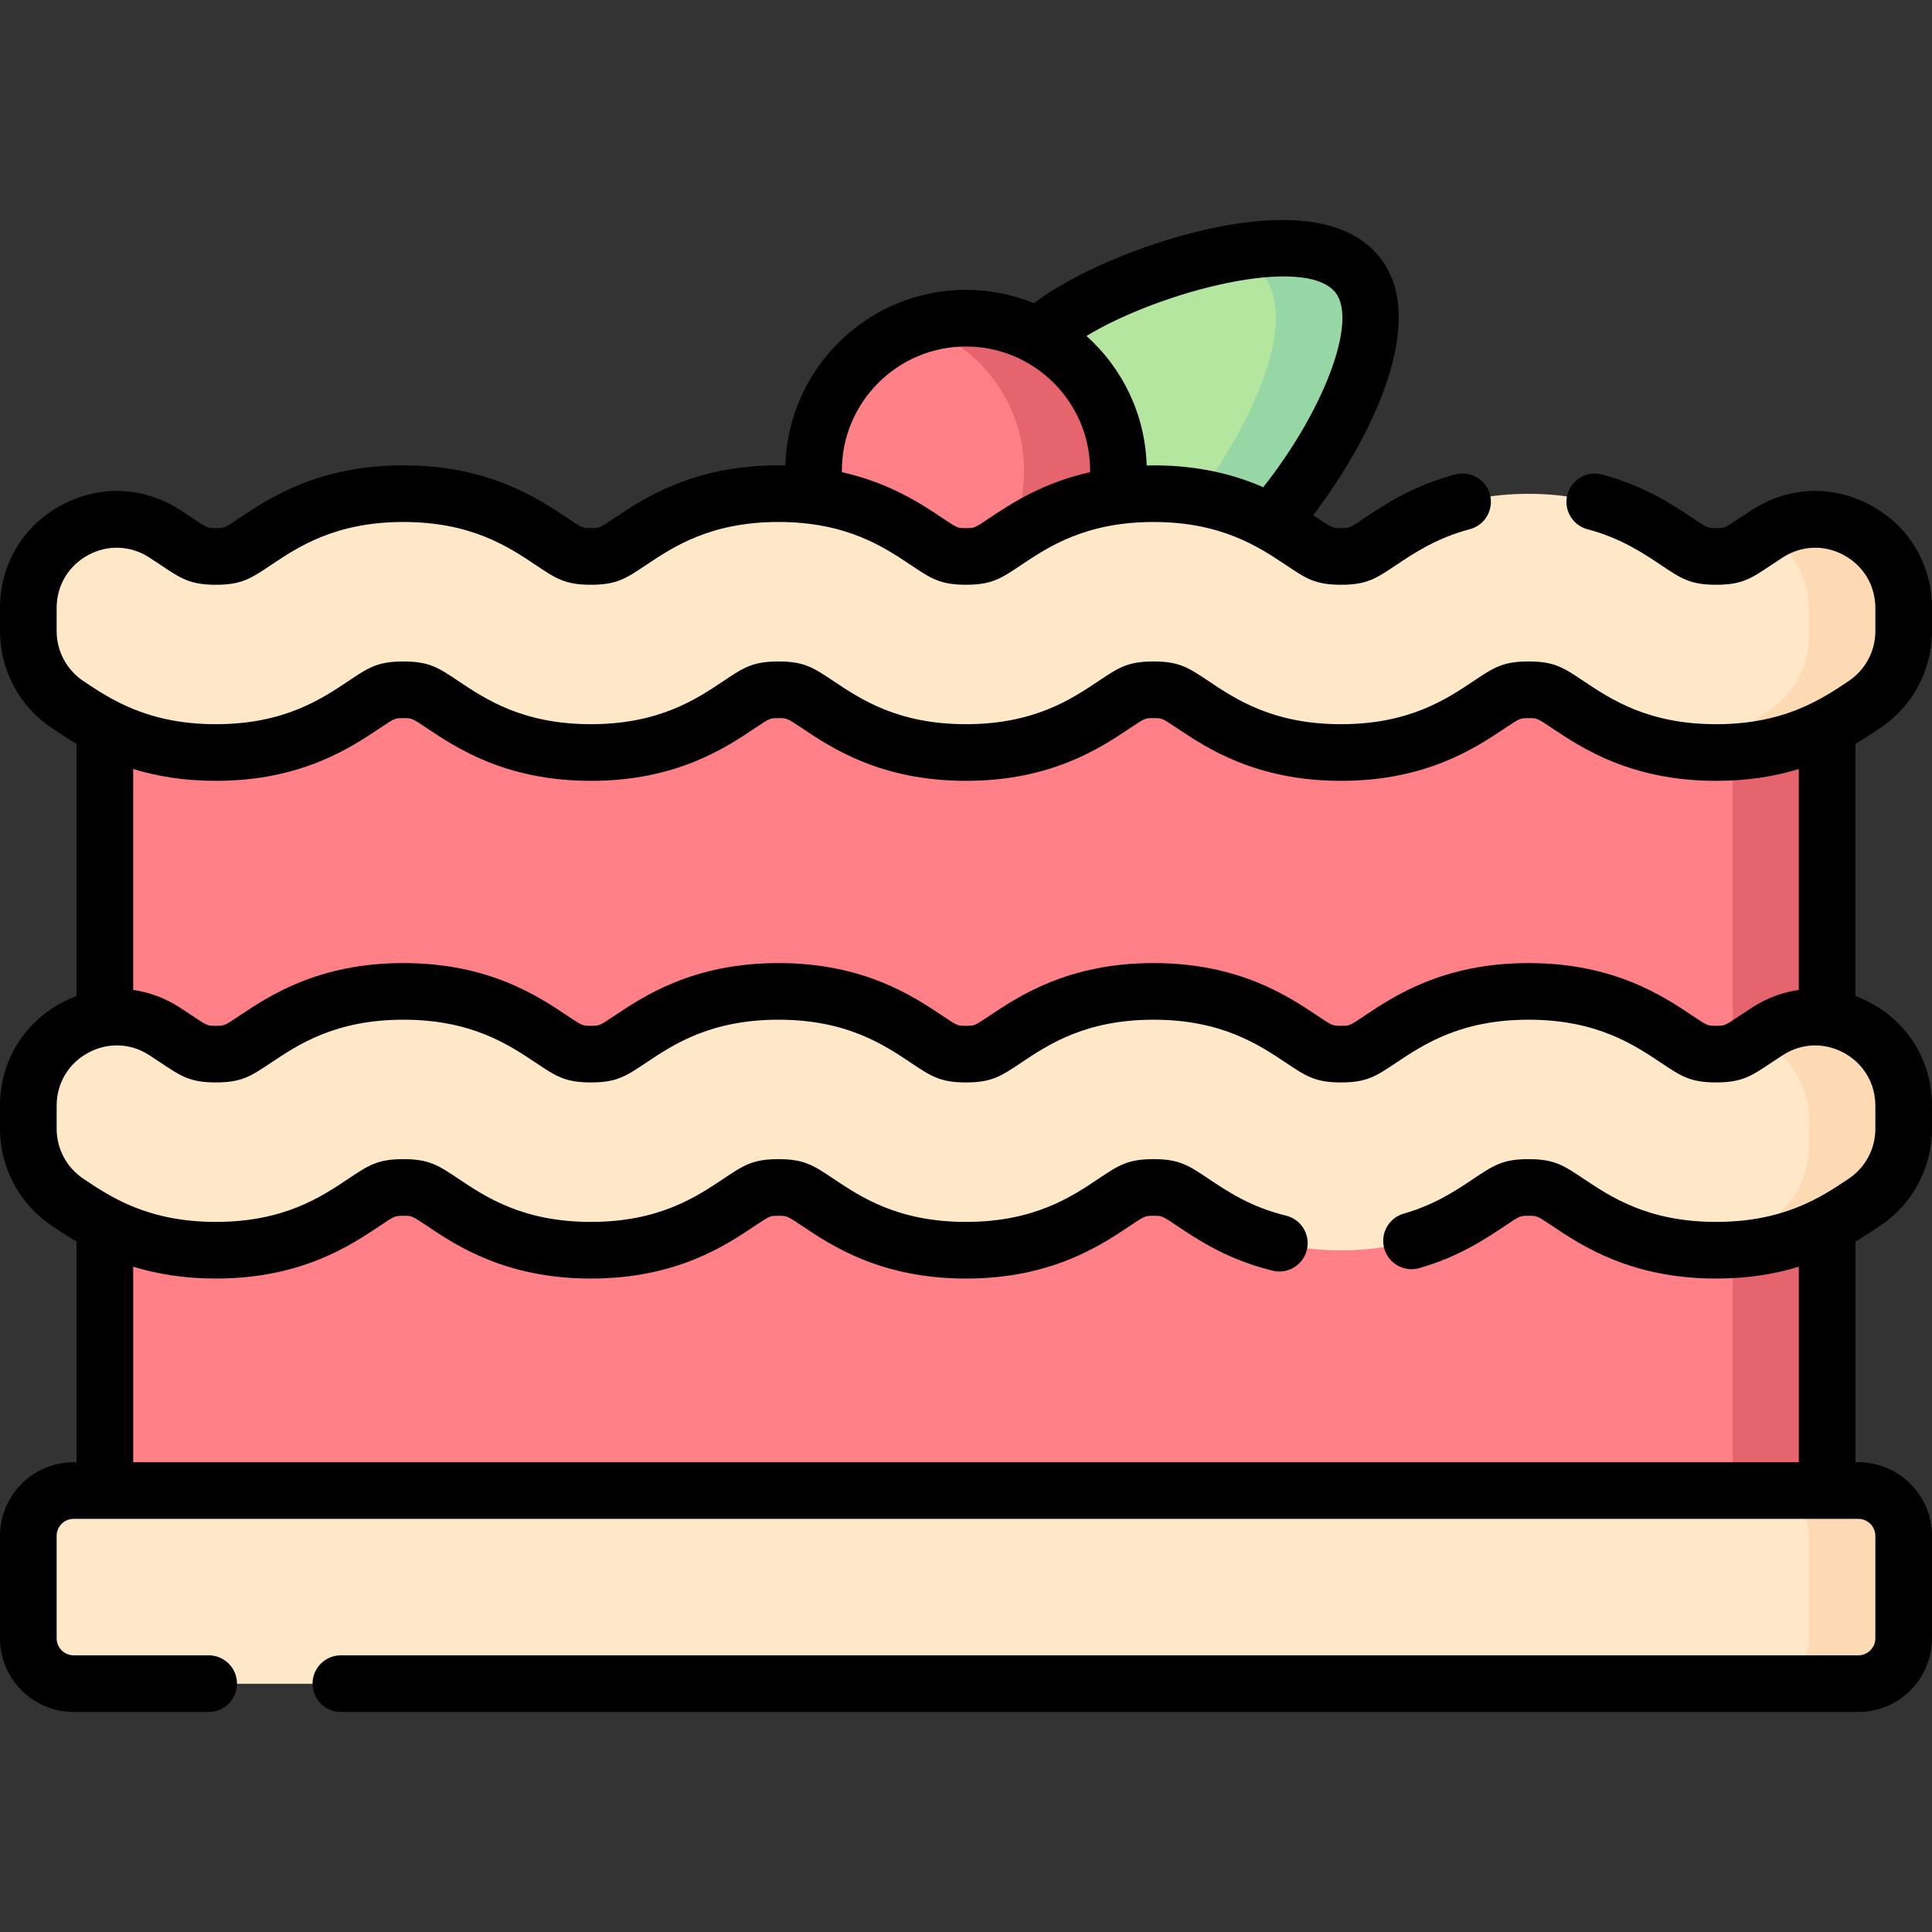 <svg id="Capa_1" enable-background="new 0 0 511.58 511.58" height="512" viewBox="0 0 511.58 511.58" width="512" xmlns="http://www.w3.org/2000/svg"><rect x="0" y="0" width="511.58" height="511.58" fill="#333333" stroke="none"/><g><g><path d="m278.04 86.566c-17.093 13.341-20.135 38.013-6.794 55.106s38.013 20.135 55.106 6.794 46.458-58.558 33.117-75.651c-13.342-17.093-64.336.41-81.429 13.751z" fill="#b4e6a0"/><circle cx="255.79" cy="124.657" fill="#ff8087" r="40.369"/><path d="m27.768 167.878h456.043v251.584h-456.043z" fill="#ff8087"/><path d="m296.155 124.657c0 22.3-18.07 40.37-40.37 40.37-4.36 0-8.56-.69-12.49-1.98 16.17-5.26 27.86-20.46 27.86-38.39s-11.69-33.13-27.86-38.39c3.93-1.29 8.13-1.98 12.49-1.98 22.3 0 40.37 18.08 40.37 40.37z" fill="#e6646e"/><path d="m326.355 148.467c-10.78 8.41-24.57 10.31-36.63 6.27 4.09-1.38 8.03-3.46 11.63-6.27 17.09-13.34 46.45-58.56 33.11-75.65-2.12-2.71-5.19-4.56-8.93-5.67 14.56-2.7 27.99-1.95 33.93 5.67 13.34 17.09-16.02 62.31-33.11 75.65z" fill="#96d7a5"/><path d="m458.815 167.877h25v251.59h-25z" fill="#e6646e"/><g fill="#ffe8c8"><path d="m454.414 199.296c-20.3 0-31.715-7.639-39.27-12.693-4.967-3.324-5.863-3.923-10.393-3.923-4.528 0-5.423.599-10.389 3.922-7.553 5.054-18.967 12.693-39.267 12.693s-31.714-7.639-39.267-12.693c-4.966-3.323-5.861-3.922-10.39-3.922-4.527 0-5.423.599-10.388 3.922-7.553 5.055-18.967 12.694-39.267 12.694s-31.714-7.639-39.266-12.694c-4.965-3.323-5.861-3.922-10.388-3.922-4.528 0-5.424.599-10.389 3.922-7.553 5.054-18.968 12.693-39.268 12.693-20.299 0-31.713-7.639-39.266-12.693-4.966-3.323-5.861-3.922-10.389-3.922s-5.423.599-10.389 3.922c-7.553 5.054-18.967 12.693-39.267 12.693s-31.714-7.639-39.267-12.693c-6.494-4.344-10.391-11.64-10.391-19.452v-6.133c0-18.463 20.417-29.701 35.965-19.744 1.18.756 2.277 1.49 3.302 2.176 4.966 3.323 5.861 3.922 10.389 3.922s5.424-.599 10.389-3.922c7.553-5.054 18.967-12.693 39.267-12.693s31.714 7.639 39.267 12.694c4.965 3.323 5.861 3.922 10.388 3.922 4.529 0 5.424-.599 10.39-3.922 7.553-5.055 18.967-12.693 39.267-12.693s31.714 7.639 39.266 12.694c4.965 3.323 5.861 3.922 10.388 3.922 4.528 0 5.424-.599 10.389-3.922 7.553-5.054 18.967-12.693 39.266-12.693 20.3 0 31.715 7.639 39.268 12.693 4.965 3.323 5.861 3.922 10.389 3.922s5.424-.599 10.389-3.922c7.553-5.054 18.967-12.693 39.267-12.693 20.301 0 31.716 7.638 39.27 12.693 4.967 3.324 5.862 3.923 10.393 3.923 4.53 0 5.426-.599 10.393-3.923 1.023-.684 2.117-1.416 3.293-2.17 15.553-9.961 35.976 1.282 35.976 19.751v6.113c0 7.814-3.898 15.113-10.393 19.459-7.552 5.053-18.966 12.692-39.267 12.692z"/><path d="m454.414 331.082c-20.3 0-31.715-7.638-39.27-12.693-4.967-3.324-5.863-3.923-10.393-3.923-4.528 0-5.423.599-10.389 3.922-7.553 5.054-18.967 12.693-39.267 12.693s-31.714-7.638-39.267-12.693c-4.966-3.323-5.861-3.922-10.39-3.922-4.527 0-5.423.599-10.388 3.922-7.553 5.055-18.967 12.694-39.267 12.694s-31.714-7.639-39.266-12.694c-4.965-3.323-5.861-3.922-10.388-3.922-4.528 0-5.424.599-10.389 3.922-7.553 5.054-18.968 12.693-39.268 12.693-20.299 0-31.713-7.639-39.266-12.693-4.966-3.323-5.861-3.922-10.389-3.922s-5.423.599-10.389 3.922c-7.553 5.054-18.967 12.693-39.267 12.693s-31.714-7.639-39.267-12.693c-6.492-4.344-10.389-11.641-10.389-19.452v-6.133c0-18.463 20.417-29.701 35.965-19.744 1.18.756 2.277 1.49 3.302 2.176 4.966 3.323 5.861 3.922 10.389 3.922s5.424-.599 10.389-3.922c7.553-5.054 18.967-12.693 39.267-12.693s31.714 7.639 39.267 12.694c4.965 3.323 5.861 3.922 10.388 3.922 4.529 0 5.424-.599 10.39-3.922 7.553-5.055 18.967-12.693 39.267-12.693s31.714 7.639 39.266 12.694c4.965 3.323 5.861 3.922 10.388 3.922 4.528 0 5.424-.599 10.389-3.922 7.553-5.054 18.967-12.693 39.266-12.693 20.3 0 31.715 7.639 39.268 12.693 4.965 3.323 5.861 3.922 10.389 3.922s5.424-.599 10.389-3.922c7.553-5.054 18.967-12.693 39.267-12.693 20.301 0 31.716 7.638 39.27 12.693 4.967 3.324 5.862 3.923 10.393 3.923 4.53 0 5.426-.599 10.393-3.923 1.023-.684 2.117-1.416 3.293-2.17 15.553-9.961 35.976 1.282 35.976 19.751v6.113c0 7.814-3.898 15.113-10.393 19.459-7.554 5.054-18.968 12.692-39.269 12.692z"/><path d="m492.077 394.723h-472.574c-6.627 0-12 5.373-12 12v27.13c0 6.627 5.373 12 12 12h472.573c6.627 0 12-5.373 12-12v-27.13c.001-6.627-5.372-12-11.999-12z"/></g><path d="m504.075 406.727v27.13c0 6.62-5.37 12-12 12h-25c6.63 0 12-5.38 12-12v-27.13c0-6.63-5.37-12-12-12h25c6.63 0 12 5.37 12 12z" fill="#fdd9b4"/><path d="m504.075 292.817v6.11c0 7.82-3.9 15.12-10.39 19.46-3.78 2.53-8.52 5.7-14.86 8.25-6.22 2.5-14 4.39-23.91 4.44 5.8-2.52 10.21-5.54 13.77-7.98 6.49-4.45 10.39-11.94 10.39-19.95v-6.26c0-10.22-5.94-18.28-13.86-21.92.9-.61 1.87-1.25 2.89-1.9 15.55-9.96 35.97 1.28 35.97 19.75z" fill="#fdd9b4"/><path d="m504.075 161.027v6.12c0 7.81-3.9 15.11-10.39 19.46-3.78 2.52-8.52 5.7-14.86 8.24-6.33 2.54-14.26 4.45-24.41 4.45-2.78 0-5.39-.14-7.84-.41 2.63-.69 5.04-1.52 7.25-2.43 6.34-2.61 11.08-5.86 14.86-8.45 6.49-4.46 10.39-11.94 10.39-19.95v-6.27c0-8.99-4.61-16.31-11.11-20.42.05-.03.09-.06.14-.09 15.55-9.96 35.97 1.28 35.97 19.75z" fill="#fdd9b4"/></g><path d="m497.851 192.805c8.597-5.753 13.729-15.358 13.729-25.693v-6.11c0-11.482-6.02-21.629-16.104-27.145-10.048-5.498-21.796-5.097-31.436 1.079-1.104.71-2.131 1.396-3.098 2.041l-.307.205c-3.971 2.661-3.971 2.661-6.225 2.661-2.245 0-2.245 0-6.215-2.66-5.09-3.411-12.783-8.565-23.991-11.539-4.005-1.064-8.11 1.322-9.172 5.326-1.063 4.004 1.322 8.11 5.326 9.172 8.787 2.331 14.721 6.307 19.506 9.513 5.316 3.562 7.742 5.188 14.547 5.188 6.815 0 9.247-1.629 14.561-5.19l.296-.197c.903-.602 1.862-1.243 2.878-1.897 4.938-3.163 10.969-3.366 16.133-.541 5.198 2.843 8.302 8.072 8.302 13.985v6.11c0 5.319-2.644 10.264-7.08 13.232-3.48 2.336-7.811 5.243-13.459 7.506-6.57 2.632-13.646 3.912-21.631 3.912-17.999 0-27.868-6.593-35.09-11.417-5.312-3.565-7.736-5.193-14.57-5.193-6.819 0-9.246 1.626-14.572 5.194-7.202 4.818-17.066 11.416-35.078 11.416-18.022 0-27.892-6.603-35.096-11.421-5.318-3.563-7.746-5.189-14.564-5.189s-9.246 1.626-14.561 5.187c-7.207 4.821-17.077 11.423-35.099 11.423-18.013 0-27.876-6.598-35.086-11.421-5.318-3.563-7.746-5.189-14.564-5.189s-9.246 1.626-14.561 5.187c-7.207 4.821-17.078 11.423-35.099 11.423-17.999 0-27.868-6.593-35.09-11.417-5.312-3.565-7.735-5.193-14.561-5.193-6.834 0-9.258 1.627-14.585 5.203-7.206 4.814-17.076 11.407-35.075 11.407s-27.868-6.593-35.097-11.421c-2.16-1.447-3.955-3.432-5.192-5.741-1.224-2.284-1.871-4.87-1.871-7.478v-6.14c0-5.907 3.1-11.128 8.292-13.969 5.161-2.823 11.193-2.619 16.155.558.983.625 1.908 1.243 2.774 1.821l.393.262c5.316 3.562 7.742 5.188 14.547 5.188 6.806 0 9.232-1.626 14.561-5.197 7.207-4.821 17.078-11.423 35.099-11.423 18.031 0 27.888 6.606 35.118 11.452 5.311 3.548 7.735 5.167 14.533 5.167 6.806 0 9.232-1.626 14.561-5.197 7.207-4.821 17.078-11.423 35.099-11.423 18.018 0 27.887 6.606 35.098 11.432 5.32 3.562 7.749 5.188 14.552 5.188 6.821 0 9.249-1.63 14.585-5.212 7.206-4.814 17.076-11.407 35.075-11.407s27.868 6.593 35.089 11.417c5.321 3.573 7.75 5.203 14.571 5.203 6.811 0 9.24-1.63 14.615-5.239 4.786-3.194 10.743-7.169 19.474-9.468 4.006-1.055 6.398-5.157 5.344-9.162-1.055-4.006-5.16-6.4-9.162-5.344-11.154 2.937-18.568 7.884-23.982 11.497-.006.004-.084.056-.09.06-3.957 2.656-3.957 2.656-6.199 2.656-2.253 0-2.253 0-6.253-2.686-.359-.24-.742-.494-1.123-.748 15.656-20.608 30.656-51.484 17.784-68.082-9.931-12.807-30.998-11.079-46.922-7.372-16.844 3.92-34.781 11.668-44.791 19.324-5.562-2.266-11.637-3.526-18.004-3.526-25.941 0-47.113 20.745-47.836 46.514-.61-.013-1.2-.044-1.824-.044-22.575 0-35.635 8.735-43.46 13.97-3.955 2.65-3.955 2.65-6.199 2.65-2.248 0-2.248 0-6.214-2.65-7.796-5.225-20.843-13.97-43.436-13.97-22.575 0-35.635 8.735-43.46 13.97-3.955 2.65-3.955 2.65-6.199 2.65s-2.245 0-6.229-2.669l-.382-.255c-.954-.637-1.973-1.316-3.033-1.99-9.63-6.168-21.377-6.57-31.423-1.073-10.082 5.51-16.098 15.651-16.098 27.126v6.14c0 5.071 1.262 10.107 3.649 14.562 2.393 4.466 5.875 8.312 10.104 11.144 1.853 1.238 4.014 2.675 6.517 4.145v66.766c-1.418.53-2.816 1.158-4.181 1.905-10.074 5.514-16.089 15.655-16.089 27.128v6.13c0 5.065 1.261 10.102 3.649 14.572 2.388 4.457 5.869 8.298 10.074 11.114 1.86 1.245 4.031 2.692 6.546 4.171v58.433h-.769c-10.752 0-19.5 8.748-19.5 19.5v27.13c0 10.752 8.748 19.5 19.5 19.5h35.76c4.142 0 7.5-3.358 7.5-7.5s-3.358-7.5-7.5-7.5h-35.76c-2.481 0-4.5-2.019-4.5-4.5v-27.13c0-2.481 2.019-4.5 4.5-4.5h472.58c2.481 0 4.5 2.019 4.5 4.5v27.13c0 2.481-2.019 4.5-4.5 4.5h-401.82c-4.142 0-7.5 3.358-7.5 7.5s3.358 7.5 7.5 7.5h401.82c10.752 0 19.5-8.748 19.5-19.5v-27.13c0-10.752-8.748-19.5-19.5-19.5h-.77v-58.43c2.526-1.488 4.7-2.941 6.535-4.172 8.6-5.743 13.735-15.35 13.735-25.697v-6.11c0-11.479-6.018-21.623-16.097-27.137-1.362-.745-2.758-1.372-4.173-1.901v-66.765c2.533-1.491 4.706-2.943 6.541-4.175zm-144.198-115.287c5.891 7.595-3.135 31.233-19.152 51.494-7.334-3.198-16.782-5.79-29.061-5.79-.621 0-1.208.031-1.814.044-.381-13.608-6.46-25.813-15.942-34.303 19.541-11.856 57.965-21.768 65.969-11.445zm-130.733 47.104c0-18.125 14.746-32.87 32.87-32.87s32.87 14.746 32.87 32.87c0 .134-.007.267-.008.401-12.644 2.829-21.016 8.39-26.663 12.162-3.957 2.656-3.957 2.656-6.209 2.656-2.246 0-2.246 0-6.214-2.656-5.617-3.759-13.983-9.327-26.638-12.16-.001-.134-.008-.268-.008-.403zm-165.76 82.14c22.548 0 35.606-8.723 43.45-13.963 3.943-2.647 3.943-2.647 6.209-2.647 2.257 0 2.257 0 6.244 2.676 7.801 5.211 20.858 13.934 43.407 13.934 22.575 0 35.635-8.735 43.444-13.959 3.957-2.651 3.957-2.651 6.215-2.651s2.259 0 6.232 2.662c7.799 5.217 20.852 13.948 43.418 13.948 22.576 0 35.636-8.736 43.444-13.959 3.957-2.651 3.957-2.651 6.216-2.651s2.259 0 6.221 2.654c7.803 5.22 20.862 13.956 43.439 13.956 22.566 0 35.619-8.731 43.434-13.959 3.957-2.651 3.957-2.651 6.216-2.651 2.267 0 2.267 0 6.253 2.676 7.801 5.211 20.858 13.934 43.407 13.934 7.865 0 15.077-1.041 21.9-3.133v58.487c-4.255.619-8.414 2.14-12.232 4.586-.988.628-1.916 1.249-2.795 1.837l-.638.427c-3.978 2.657-3.978 2.657-6.234 2.657-2.247 0-2.247 0-6.221-2.654-7.803-5.22-20.863-13.956-43.439-13.956-22.548 0-35.605 8.723-43.442 13.958-3.963 2.653-3.963 2.653-6.208 2.653-2.255 0-2.255 0-6.254-2.677-7.801-5.211-20.858-13.934-43.406-13.934s-35.605 8.723-43.442 13.958c-3.963 2.653-3.963 2.653-6.218 2.653-2.246 0-2.246 0-6.245-2.677-7.801-5.211-20.858-13.934-43.406-13.934-22.575 0-35.634 8.735-43.463 13.972-3.95 2.639-3.95 2.639-6.197 2.639-2.248 0-2.248 0-6.233-2.662-7.798-5.217-20.851-13.948-43.417-13.948-22.575 0-35.634 8.735-43.463 13.972-3.95 2.639-3.95 2.639-6.197 2.639s-2.247 0-6.186-2.631c-1.064-.72-2.212-1.482-3.461-2.287-3.826-2.448-7.988-3.971-12.243-4.591v-58.486c6.076 1.858 13.288 3.132 21.891 3.132zm439.42 86.02v6.11c0 5.326-2.641 10.269-7.079 13.232-3.68 2.47-7.852 5.269-13.46 7.516-6.57 2.632-13.646 3.912-21.631 3.912-18.018 0-27.887-6.606-35.098-11.432-5.321-3.562-7.75-5.188-14.563-5.188-6.797 0-9.221 1.619-14.613 5.222-4.573 3.061-10.263 6.87-18.438 9.207-3.982 1.138-6.288 5.29-5.149 9.272 1.138 3.982 5.289 6.29 9.272 5.149 10.439-2.984 17.502-7.712 22.729-11.21 3.952-2.64 3.952-2.64 6.2-2.64 2.256 0 2.256 0 6.224 2.656 7.803 5.222 20.862 13.963 43.437 13.963 7.865 0 15.077-1.041 21.9-3.133v51.773h-441.041v-51.774c6.075 1.86 13.288 3.134 21.89 3.134 22.574 0 35.634-8.741 43.442-13.967 3.962-2.652 3.962-2.652 6.218-2.652 2.246 0 2.246 0 6.214 2.656 7.803 5.222 20.862 13.963 43.437 13.963 22.601 0 35.649-8.745 43.46-13.979 3.952-2.64 3.952-2.64 6.199-2.64s2.248 0 6.214 2.65c7.796 5.225 20.843 13.97 43.436 13.97 22.602 0 35.649-8.745 43.46-13.979 3.952-2.64 3.952-2.64 6.2-2.64s2.248 0 6.211 2.647c5.331 3.578 13.388 8.984 25.337 11.89 4.024.98 8.081-1.491 9.06-5.516s-1.491-8.081-5.516-9.06c-9.354-2.274-15.546-6.431-20.562-9.796-5.31-3.547-7.733-5.166-14.53-5.166s-9.221 1.619-14.566 5.19c-7.197 4.824-17.054 11.43-35.094 11.43-18.031 0-27.888-6.606-35.12-11.454-5.31-3.547-7.733-5.166-14.53-5.166s-9.221 1.62-14.565 5.189c-7.198 4.824-17.055 11.43-35.095 11.43-18.018 0-27.887-6.606-35.098-11.432-5.321-3.562-7.75-5.188-14.553-5.188-6.813 0-9.241 1.625-14.566 5.19-7.207 4.824-17.076 11.43-35.094 11.43s-27.887-6.606-35.097-11.432c-2.165-1.45-3.96-3.431-5.188-5.723-1.226-2.294-1.874-4.886-1.874-7.494v-6.13c0-5.906 3.1-11.128 8.291-13.97 5.163-2.825 11.195-2.625 16.118.525 1.128.727 2.181 1.425 3.224 2.13 5.309 3.546 7.731 5.164 14.527 5.164s9.219-1.619 14.562-5.188c7.207-4.821 17.077-11.423 35.098-11.423 18.012 0 27.875 6.598 35.121 11.445 5.31 3.547 7.732 5.166 14.529 5.166 6.796 0 9.22-1.619 14.562-5.188 7.207-4.821 17.077-11.423 35.098-11.423 17.999 0 27.868 6.593 35.098 11.423 5.321 3.562 7.75 5.187 14.552 5.187 6.812 0 9.24-1.625 14.585-5.204 7.207-4.814 17.076-11.407 35.074-11.407s27.867 6.593 35.098 11.423c5.321 3.562 7.75 5.187 14.562 5.187 6.802 0 9.23-1.625 14.576-5.204 7.207-4.814 17.076-11.407 35.074-11.407 18.021 0 27.892 6.603 35.133 11.446 5.309 3.546 7.731 5.164 14.527 5.164 6.806 0 9.237-1.625 14.561-5.18l.657-.439c.785-.525 1.613-1.081 2.518-1.656 4.94-3.164 10.973-3.368 16.139-.542 5.195 2.846 8.296 8.071 8.296 13.981z"/></g></svg>
